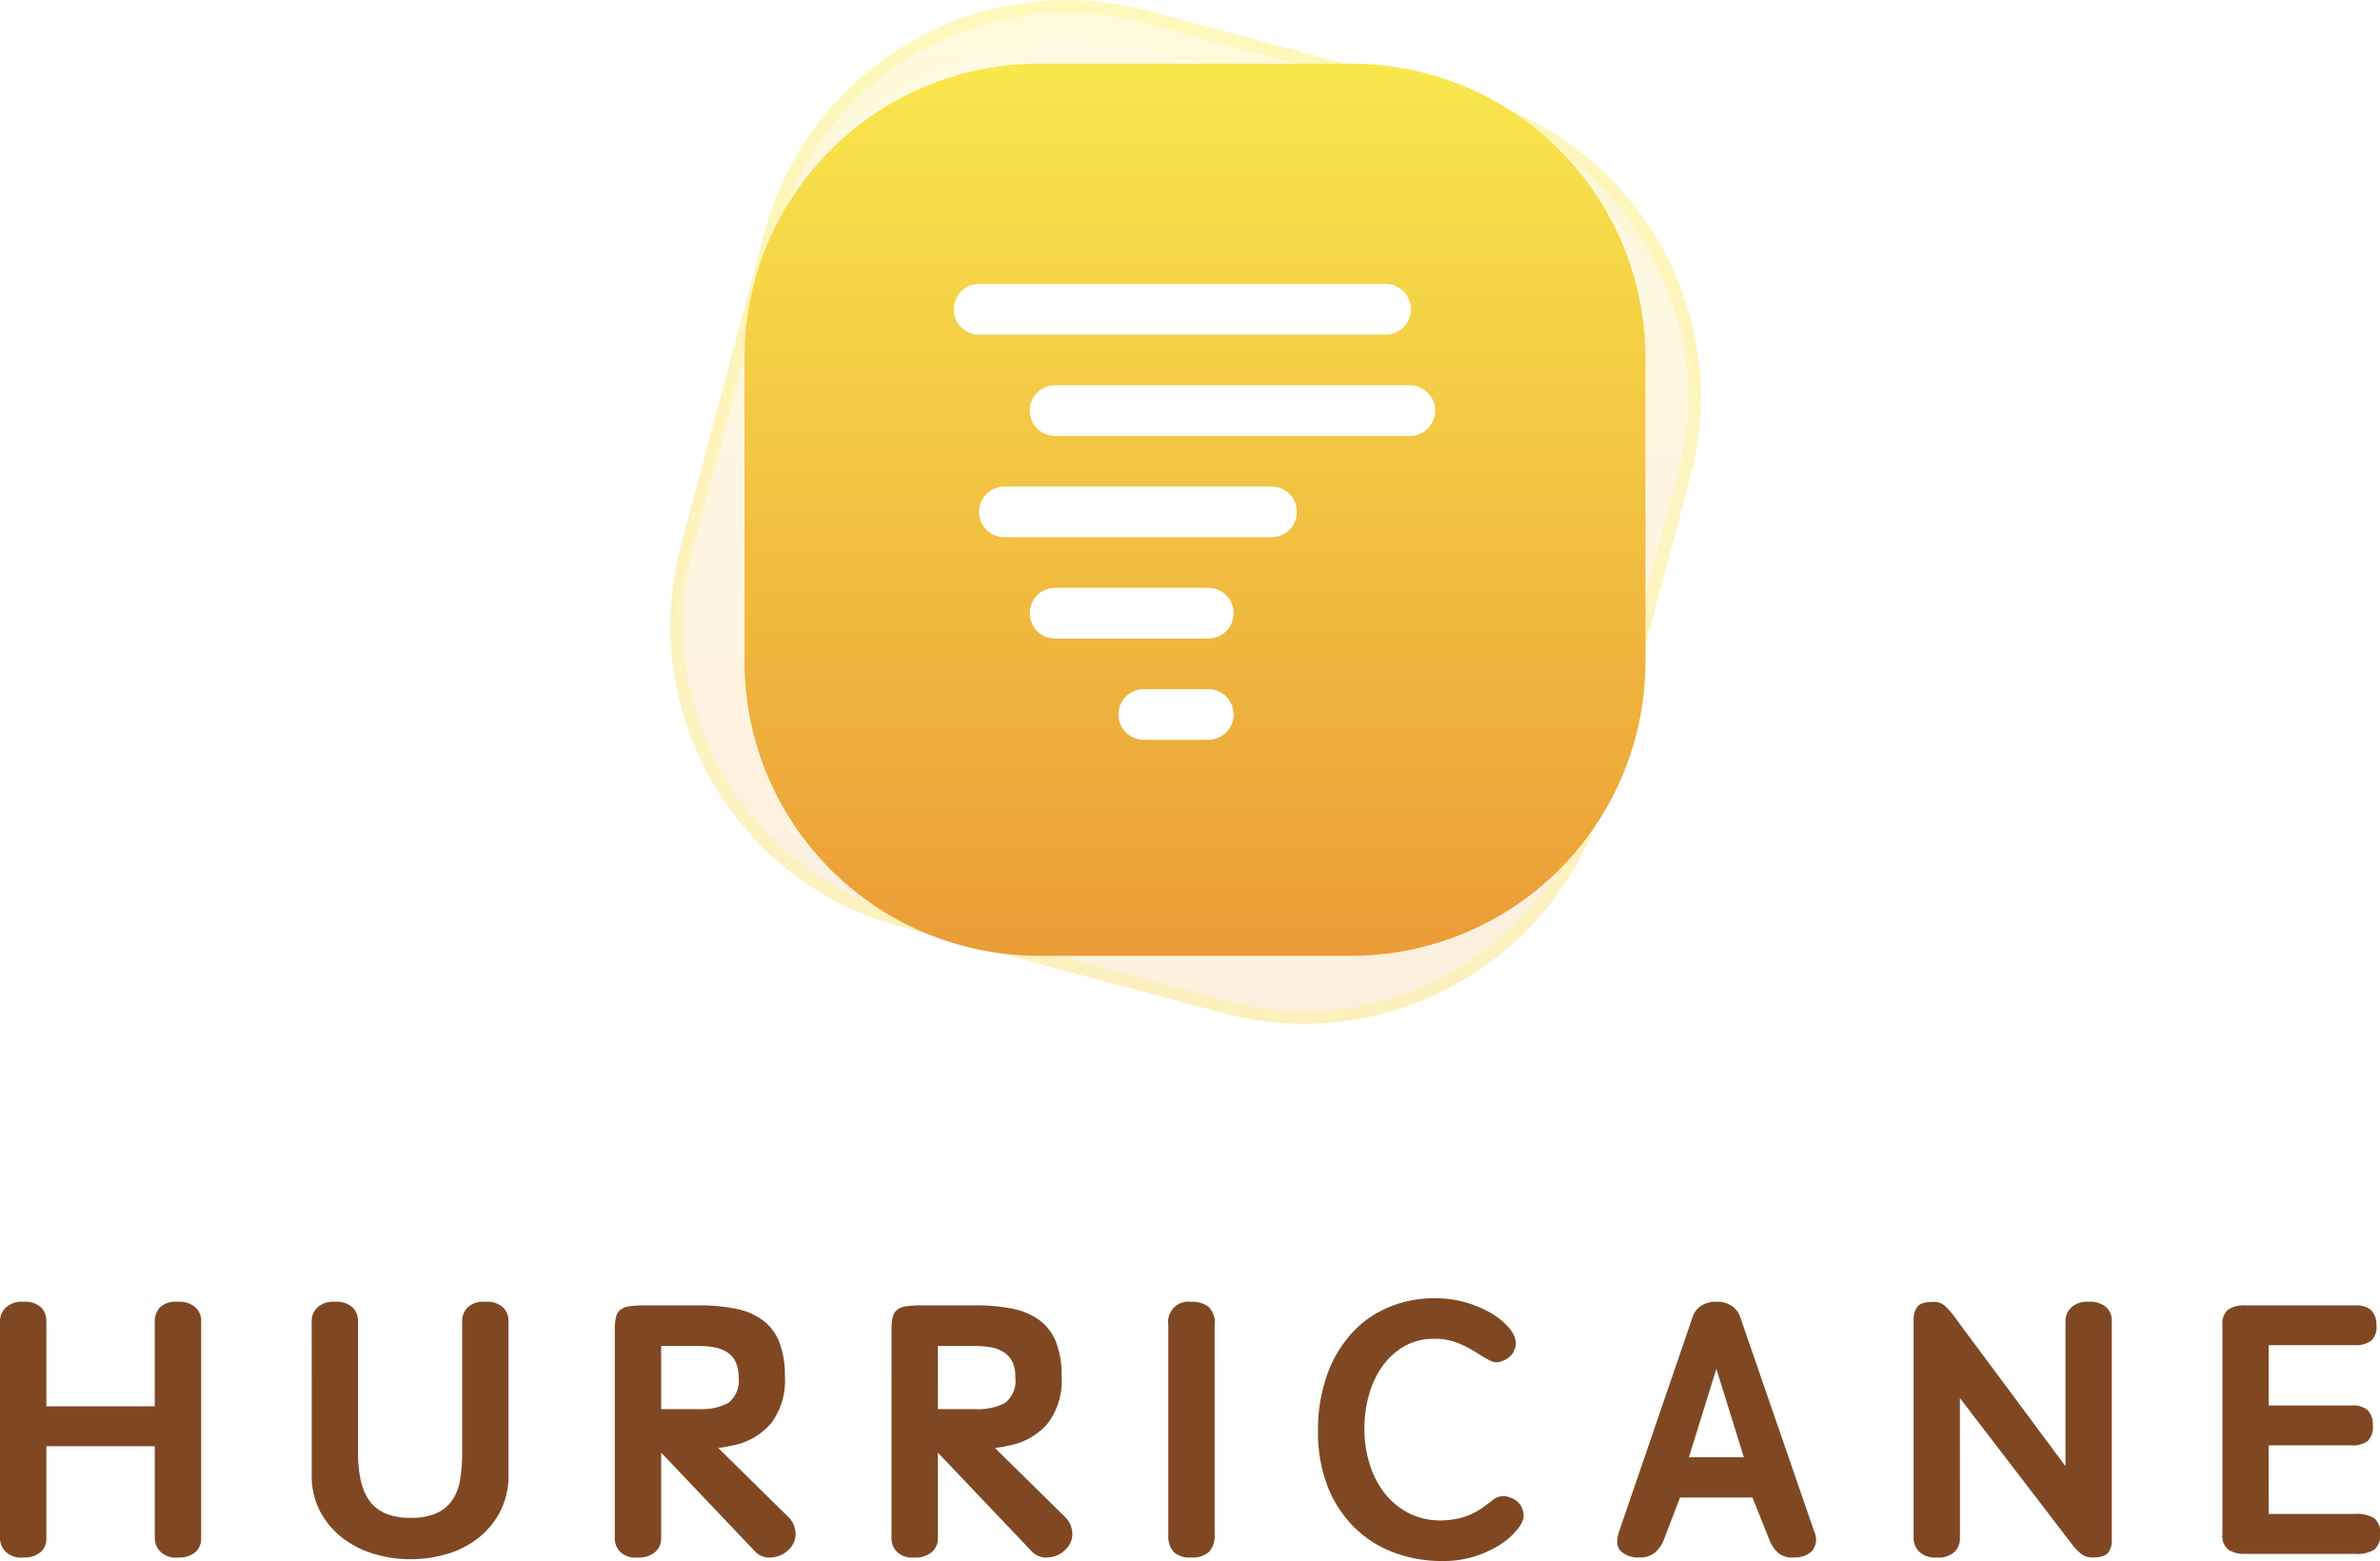 <svg xmlns="http://www.w3.org/2000/svg" xmlns:xlink="http://www.w3.org/1999/xlink" width="184.772" height="121.212" viewBox="0 0 184.772 121.212">
  <defs>
    <linearGradient id="linear-gradient" x1="0.5" x2="0.5" y2="1" gradientUnits="objectBoundingBox">
      <stop offset="0" stop-color="#f9e74c"/>
      <stop offset="1" stop-color="#eb9c37"/>
    </linearGradient>
    <filter id="路径_56493">
      <feOffset dy="3" input="SourceAlpha"/>
      <feGaussianBlur stdDeviation="1" result="blur"/>
      <feFlood flood-color="#f2c340" result="color"/>
      <feComposite operator="out" in="SourceGraphic" in2="blur"/>
      <feComposite operator="in" in="color"/>
      <feComposite operator="in" in2="SourceGraphic"/>
    </filter>
  </defs>
  <g id="组_24958" data-name="组 24958" transform="translate(-95.454 -343.61)">
    <g id="组_24957" data-name="组 24957" transform="translate(0 -12.5)">
      <g id="组_24956" data-name="组 24956" transform="translate(-2215.5 -1613.89)">
        <g id="组_24955" data-name="组 24955" transform="translate(2363 1970)">
          <g data-type="innerShadowGroup">
            <g id="路径_56493-2" data-name="路径 56493" transform="translate(-97.317 -100.961)" opacity="0.2" fill="url(#linear-gradient)">
              <path d="M 146.518 179.958 C 146.518 179.958 146.518 179.958 146.518 179.958 C 144.438 179.958 142.355 179.681 140.327 179.134 L 115.442 172.476 C 112.342 171.656 109.498 170.252 106.988 168.3 C 104.566 166.418 102.555 164.108 101.011 161.436 C 99.462 158.755 98.462 155.847 98.039 152.793 C 97.602 149.634 97.806 146.461 98.645 143.362 L 105.102 119.148 C 105.79 116.544 106.9 114.103 108.4 111.894 C 109.849 109.759 111.633 107.881 113.702 106.313 C 115.75 104.762 118.02 103.555 120.451 102.728 C 122.921 101.888 125.49 101.461 128.088 101.461 C 130.17 101.461 132.255 101.739 134.283 102.285 L 159.168 108.943 C 162.284 109.767 165.143 111.181 167.667 113.146 C 170.103 115.043 172.122 117.369 173.667 120.058 C 175.205 122.734 176.193 125.631 176.605 128.668 C 177.032 131.815 176.817 134.973 175.966 138.054 L 169.508 162.271 C 168.807 164.875 167.688 167.316 166.184 169.525 C 164.73 171.661 162.945 173.539 160.88 175.106 C 158.833 176.658 156.566 177.865 154.141 178.691 C 151.676 179.532 149.112 179.958 146.518 179.958 Z" stroke="none"/>
              <path d="M 128.087 101.961 C 125.544 101.961 123.029 102.379 120.612 103.201 C 118.232 104.011 116.008 105.193 114.003 106.712 C 111.978 108.247 110.232 110.085 108.813 112.175 C 107.345 114.338 106.259 116.727 105.585 119.277 L 99.128 143.493 C 98.306 146.526 98.107 149.632 98.535 152.725 C 98.948 155.714 99.927 158.561 101.444 161.186 C 102.956 163.802 104.924 166.063 107.295 167.906 C 109.751 169.816 112.535 171.19 115.571 171.993 L 140.457 178.651 C 142.443 179.186 144.482 179.458 146.518 179.458 C 149.056 179.458 151.567 179.041 153.98 178.218 C 156.354 177.408 158.574 176.227 160.577 174.707 C 162.6 173.173 164.347 171.335 165.771 169.243 C 167.243 167.081 168.338 164.691 169.025 162.142 L 175.484 137.921 C 176.317 134.905 176.527 131.815 176.11 128.735 C 175.707 125.762 174.739 122.927 173.234 120.307 C 171.721 117.674 169.744 115.398 167.359 113.54 C 164.923 111.643 162.167 110.271 159.166 109.46 L 159.166 109.46 L 134.153 102.768 C 132.167 102.233 130.127 101.961 128.087 101.961 L 128.087 101.961 M 128.088 100.961 C 130.177 100.961 132.301 101.233 134.413 101.802 L 159.298 108.46 C 172.278 111.891 180.012 125.274 176.448 138.187 L 169.991 162.4 C 166.494 175.38 153.177 183.114 140.197 179.617 L 115.312 172.959 C 102.332 169.528 94.665 156.145 98.162 143.232 L 104.619 119.02 C 107.491 108.151 117.339 100.961 128.088 100.961 Z" stroke="none"/>
            </g>
            <g transform="matrix(1, 0, 0, 1, -52.05, 0)" filter="url(#路径_56493)">
              <g id="路径_56493-3" data-name="路径 56493" transform="translate(-45.27 -100.96)" fill="#fff" opacity="0.2">
                <path d="M 146.518 179.958 C 146.518 179.958 146.518 179.958 146.518 179.958 C 144.438 179.958 142.355 179.681 140.327 179.134 L 115.442 172.476 C 112.342 171.656 109.498 170.252 106.988 168.3 C 104.566 166.418 102.555 164.108 101.011 161.436 C 99.462 158.755 98.462 155.847 98.039 152.793 C 97.602 149.634 97.806 146.461 98.645 143.362 L 105.102 119.148 C 105.79 116.544 106.9 114.103 108.4 111.894 C 109.849 109.759 111.633 107.881 113.702 106.313 C 115.75 104.762 118.02 103.555 120.451 102.728 C 122.921 101.888 125.49 101.461 128.088 101.461 C 130.17 101.461 132.255 101.739 134.283 102.285 L 159.168 108.943 C 162.284 109.767 165.143 111.181 167.667 113.146 C 170.103 115.043 172.122 117.369 173.667 120.058 C 175.205 122.734 176.193 125.631 176.605 128.668 C 177.032 131.815 176.817 134.973 175.966 138.054 L 169.508 162.271 C 168.807 164.875 167.688 167.316 166.184 169.525 C 164.73 171.661 162.945 173.539 160.88 175.106 C 158.833 176.658 156.566 177.865 154.141 178.691 C 151.676 179.532 149.112 179.958 146.518 179.958 Z" stroke="none"/>
                <path d="M 128.087 101.961 C 125.544 101.961 123.029 102.379 120.612 103.201 C 118.232 104.011 116.008 105.193 114.003 106.712 C 111.978 108.247 110.232 110.085 108.813 112.175 C 107.345 114.338 106.259 116.727 105.585 119.277 L 99.128 143.493 C 98.306 146.526 98.107 149.632 98.535 152.725 C 98.948 155.714 99.927 158.561 101.444 161.186 C 102.956 163.802 104.924 166.063 107.295 167.906 C 109.751 169.816 112.535 171.19 115.571 171.993 L 140.457 178.651 C 142.443 179.186 144.482 179.458 146.518 179.458 C 149.056 179.458 151.567 179.041 153.98 178.218 C 156.354 177.408 158.574 176.227 160.577 174.707 C 162.6 173.173 164.347 171.335 165.771 169.243 C 167.243 167.081 168.338 164.691 169.025 162.142 L 175.484 137.921 C 176.317 134.905 176.527 131.815 176.11 128.735 C 175.707 125.762 174.739 122.927 173.234 120.307 C 171.721 117.674 169.744 115.398 167.359 113.54 C 164.923 111.643 162.167 110.271 159.166 109.46 L 159.166 109.46 L 134.153 102.768 C 132.167 102.233 130.127 101.961 128.087 101.961 L 128.087 101.961 M 128.088 100.961 C 130.177 100.961 132.301 101.233 134.413 101.802 L 159.298 108.46 C 172.278 111.891 180.012 125.274 176.448 138.187 L 169.991 162.4 C 166.494 175.38 153.177 183.114 140.197 179.617 L 115.312 172.959 C 102.332 169.528 94.665 156.145 98.162 143.232 L 104.619 119.02 C 107.491 108.151 117.339 100.961 128.088 100.961 Z" stroke="none"/>
              </g>
            </g>
            <g id="路径_56493-4" data-name="路径 56493" transform="translate(-97.317 -100.961)" fill="none" opacity="0.2">
              <path d="M 146.518 179.958 C 146.518 179.958 146.518 179.958 146.518 179.958 C 144.438 179.958 142.355 179.681 140.327 179.134 L 115.442 172.476 C 112.342 171.656 109.498 170.252 106.988 168.3 C 104.566 166.418 102.555 164.108 101.011 161.436 C 99.462 158.755 98.462 155.847 98.039 152.793 C 97.602 149.634 97.806 146.461 98.645 143.362 L 105.102 119.148 C 105.79 116.544 106.9 114.103 108.4 111.894 C 109.849 109.759 111.633 107.881 113.702 106.313 C 115.75 104.762 118.02 103.555 120.451 102.728 C 122.921 101.888 125.49 101.461 128.088 101.461 C 130.17 101.461 132.255 101.739 134.283 102.285 L 159.168 108.943 C 162.284 109.767 165.143 111.181 167.667 113.146 C 170.103 115.043 172.122 117.369 173.667 120.058 C 175.205 122.734 176.193 125.631 176.605 128.668 C 177.032 131.815 176.817 134.973 175.966 138.054 L 169.508 162.271 C 168.807 164.875 167.688 167.316 166.184 169.525 C 164.73 171.661 162.945 173.539 160.88 175.106 C 158.833 176.658 156.566 177.865 154.141 178.691 C 151.676 179.532 149.112 179.958 146.518 179.958 Z" stroke="none"/>
              <path d="M 128.087 101.961 C 125.544 101.961 123.029 102.379 120.612 103.201 C 118.232 104.011 116.008 105.193 114.003 106.712 C 111.978 108.247 110.232 110.085 108.813 112.175 C 107.345 114.338 106.259 116.727 105.585 119.277 L 99.128 143.493 C 98.306 146.526 98.107 149.632 98.535 152.725 C 98.948 155.714 99.927 158.561 101.444 161.186 C 102.956 163.802 104.924 166.063 107.295 167.906 C 109.751 169.816 112.535 171.19 115.571 171.993 L 140.457 178.651 C 142.443 179.186 144.482 179.458 146.518 179.458 C 149.056 179.458 151.567 179.041 153.98 178.218 C 156.354 177.408 158.574 176.227 160.577 174.707 C 162.6 173.173 164.347 171.335 165.771 169.243 C 167.243 167.081 168.338 164.691 169.025 162.142 L 175.484 137.921 C 176.317 134.905 176.527 131.815 176.11 128.735 C 175.707 125.762 174.739 122.927 173.234 120.307 C 171.721 117.674 169.744 115.398 167.359 113.54 C 164.923 111.643 162.167 110.271 159.166 109.46 L 159.166 109.46 L 134.153 102.768 C 132.167 102.233 130.127 101.961 128.087 101.961 L 128.087 101.961 M 128.088 100.961 C 130.177 100.961 132.301 101.233 134.413 101.802 L 159.298 108.46 C 172.278 111.891 180.012 125.274 176.448 138.187 L 169.991 162.4 C 166.494 175.38 153.177 183.114 140.197 179.617 L 115.312 172.959 C 102.332 169.528 94.665 156.145 98.162 143.232 L 104.619 119.02 C 107.491 108.151 117.339 100.961 128.088 100.961 Z" stroke="none" fill="#fff041"/>
            </g>
          </g>
          <path id="路径_56494" data-name="路径 56494" d="M205.889,153.78H181.677a22.848,22.848,0,0,0-22.867,22.867v23.54a22.848,22.848,0,0,0,22.867,22.867h24.212a22.848,22.848,0,0,0,22.867-22.867V176.647A22.848,22.848,0,0,0,205.889,153.78Z" transform="translate(-153.055 -148.837)" fill="url(#linear-gradient)"/>
          <path id="路径_56495" data-name="路径 56495" d="M241.431,224H209.967a1.967,1.967,0,1,0,0,3.933h31.464a1.967,1.967,0,1,0,0-3.933Zm1.967,7.866H215.866a1.967,1.967,0,1,0,0,3.933H243.4a1.967,1.967,0,0,0,0-3.933Zm-10.816,7.866H211.933a1.967,1.967,0,1,0,0,3.933h20.648a1.967,1.967,0,1,0,0-3.933Zm-4.916,7.866h-11.8a1.967,1.967,0,1,0,0,3.933h11.8a1.967,1.967,0,1,0,0-3.933Zm0,7.866h-4.916a1.967,1.967,0,1,0,0,3.933h4.916a1.967,1.967,0,1,0,0-3.933Z" transform="translate(-185.954 -201.95)" fill="#fff"/>
        </g>
      </g>
      <path id="路径_56496" data-name="路径 56496" d="M13.115-12.424a1.545,1.545,0,0,1,.374-.969,1.709,1.709,0,0,1,1.4-.471,1.882,1.882,0,0,1,1.4.443,1.4,1.4,0,0,1,.429,1V4.548a1.4,1.4,0,0,1-.4.983,1.9,1.9,0,0,1-1.37.457,1.713,1.713,0,0,1-1.4-.457,1.484,1.484,0,0,1-.429-.983v-7.2H4.7v7.2a1.4,1.4,0,0,1-.4.983,1.9,1.9,0,0,1-1.37.457,1.713,1.713,0,0,1-1.4-.457A1.484,1.484,0,0,1,1.1,4.548V-12.424a1.436,1.436,0,0,1,.429-.969,1.813,1.813,0,0,1,1.4-.471,1.783,1.783,0,0,1,1.37.443,1.446,1.446,0,0,1,.4,1v6.672h8.416Zm12.182,0a1.459,1.459,0,0,1,.415-.969,1.766,1.766,0,0,1,1.384-.471,1.832,1.832,0,0,1,1.384.443,1.421,1.421,0,0,1,.415,1V-2.18a10.469,10.469,0,0,0,.194,2.1,4.351,4.351,0,0,0,.651,1.606,2.97,2.97,0,0,0,1.246,1.024,4.852,4.852,0,0,0,2.007.36,4.84,4.84,0,0,0,1.966-.346,2.927,2.927,0,0,0,1.232-1A3.918,3.918,0,0,0,36.814-.02,12.529,12.529,0,0,0,36.98-2.18V-12.424a1.513,1.513,0,0,1,.388-.969,1.754,1.754,0,0,1,1.412-.471,1.832,1.832,0,0,1,1.384.443,1.421,1.421,0,0,1,.415,1V-.463a6.11,6.11,0,0,1-.651,2.893,6.322,6.322,0,0,1-1.716,2.063,7.225,7.225,0,0,1-2.436,1.232,9.945,9.945,0,0,1-2.81.4,9.849,9.849,0,0,1-2.782-.4,7.529,7.529,0,0,1-2.45-1.218,6.408,6.408,0,0,1-1.758-2.049A5.966,5.966,0,0,1,25.3-.463Zm23.533.664a3.729,3.729,0,0,1,.1-.941,1.007,1.007,0,0,1,.346-.554,1.509,1.509,0,0,1,.706-.263,8.128,8.128,0,0,1,1.177-.069h4.18a14.253,14.253,0,0,1,2.893.263,5.215,5.215,0,0,1,2.1.9,3.906,3.906,0,0,1,1.274,1.7,7.111,7.111,0,0,1,.429,2.644,5.5,5.5,0,0,1-1.094,3.682,5.275,5.275,0,0,1-2.948,1.689L57.44-2.6a5.508,5.508,0,0,1-.581.083l5.426,5.343A1.857,1.857,0,0,1,62.866,4.1a1.654,1.654,0,0,1-.526,1.274,2.028,2.028,0,0,1-1.329.609,1.52,1.52,0,0,1-1.246-.415L52.429-2.152v6.7a1.377,1.377,0,0,1-.443,1,1.933,1.933,0,0,1-1.412.443,1.675,1.675,0,0,1-1.357-.471,1.513,1.513,0,0,1-.388-.969Zm3.6,6.229h2.907a4.469,4.469,0,0,0,2.312-.484,2.216,2.216,0,0,0,.789-2.035,2.529,2.529,0,0,0-.249-1.19,1.862,1.862,0,0,0-.678-.734,2.784,2.784,0,0,0-1-.36,6.982,6.982,0,0,0-1.177-.1H52.429Zm17.885-6.229a3.729,3.729,0,0,1,.1-.941,1.007,1.007,0,0,1,.346-.554,1.509,1.509,0,0,1,.706-.263,8.129,8.129,0,0,1,1.177-.069h4.18a14.253,14.253,0,0,1,2.893.263,5.215,5.215,0,0,1,2.1.9,3.906,3.906,0,0,1,1.274,1.7,7.112,7.112,0,0,1,.429,2.644,5.5,5.5,0,0,1-1.094,3.682,5.275,5.275,0,0,1-2.948,1.689l-.554.111a5.508,5.508,0,0,1-.581.083l5.426,5.343A1.857,1.857,0,0,1,84.35,4.1a1.654,1.654,0,0,1-.526,1.274,2.028,2.028,0,0,1-1.329.609,1.52,1.52,0,0,1-1.246-.415L73.913-2.152v6.7a1.377,1.377,0,0,1-.443,1,1.933,1.933,0,0,1-1.412.443A1.675,1.675,0,0,1,70.7,5.517a1.513,1.513,0,0,1-.388-.969Zm3.6,6.229h2.907a4.47,4.47,0,0,0,2.312-.484,2.216,2.216,0,0,0,.789-2.035,2.53,2.53,0,0,0-.249-1.19,1.862,1.862,0,0,0-.678-.734,2.784,2.784,0,0,0-1-.36,6.982,6.982,0,0,0-1.177-.1H73.913ZM95.4,4.215a1.841,1.841,0,0,1-.429,1.329,1.882,1.882,0,0,1-1.4.443,1.783,1.783,0,0,1-1.37-.443,1.878,1.878,0,0,1-.4-1.3V-12.091a1.566,1.566,0,0,1,1.772-1.772,2.085,2.085,0,0,1,1.357.388,1.675,1.675,0,0,1,.471,1.357Zm17.691,2.049a10.6,10.6,0,0,1-3.862-.692,8.628,8.628,0,0,1-3.087-2.021A9.217,9.217,0,0,1,104.117.326a11.683,11.683,0,0,1-.692-4.305,12.582,12.582,0,0,1,.734-4.291,9.57,9.57,0,0,1,1.91-3.184,8.132,8.132,0,0,1,2.852-1.993,9.09,9.09,0,0,1,3.558-.692,8.514,8.514,0,0,1,2.492.346,8.406,8.406,0,0,1,1.966.858,5.254,5.254,0,0,1,1.3,1.08,2.1,2.1,0,0,1,.526.983,1.181,1.181,0,0,1-.042.609q-.1.249-.152.36a1.545,1.545,0,0,1-.3.332,1.641,1.641,0,0,1-.526.3,1.056,1.056,0,0,1-.969-.028q-.471-.249-1.052-.623a9.882,9.882,0,0,0-1.37-.72,4.861,4.861,0,0,0-1.952-.346,4.469,4.469,0,0,0-2.312.6,5.362,5.362,0,0,0-1.689,1.564A7.155,7.155,0,0,0,107.37-6.6a9.832,9.832,0,0,0-.346,2.616,9.122,9.122,0,0,0,.388,2.644A7.092,7.092,0,0,0,108.561.949a5.664,5.664,0,0,0,1.9,1.592,5.363,5.363,0,0,0,2.63.568,6.278,6.278,0,0,0,1.357-.18,5.288,5.288,0,0,0,1.024-.374,5.609,5.609,0,0,0,.8-.484q.36-.263.72-.54a1.283,1.283,0,0,1,1.357-.194,1.517,1.517,0,0,1,.858.692,1.589,1.589,0,0,1,.166.914,2.294,2.294,0,0,1-.5.9,5.35,5.35,0,0,1-1.246,1.107,8.171,8.171,0,0,1-1.952.927A8.072,8.072,0,0,1,113.087,6.264Zm18.438-4.928L130.308,4.52a2.674,2.674,0,0,1-.692,1.066,1.878,1.878,0,0,1-1.3.4,1.946,1.946,0,0,1-1.37-.471q-.512-.471-.125-1.606l5.7-16.639a1.6,1.6,0,0,1,.6-.789,1.992,1.992,0,0,1,1.232-.346,1.992,1.992,0,0,1,1.232.346,1.6,1.6,0,0,1,.6.789l5.759,16.694a1.411,1.411,0,0,1-.18,1.537,1.912,1.912,0,0,1-1.37.484,1.689,1.689,0,0,1-1.274-.374,2.712,2.712,0,0,1-.637-.955l-1.329-3.322Zm4.956-3.128L134.35-8.658l-2.132,6.866Zm16.777,6.34a1.421,1.421,0,0,1-.415,1,1.832,1.832,0,0,1-1.384.443,1.766,1.766,0,0,1-1.384-.471,1.459,1.459,0,0,1-.415-.969v-17.11a1.548,1.548,0,0,1,.277-.9q.277-.4,1.274-.4a1.245,1.245,0,0,1,.9.332,5.516,5.516,0,0,1,.6.664L161.454-1.1V-12.424a1.459,1.459,0,0,1,.415-.969,1.766,1.766,0,0,1,1.384-.471,1.832,1.832,0,0,1,1.384.443,1.421,1.421,0,0,1,.415,1V4.741a1.443,1.443,0,0,1-.277.858q-.277.388-1.246.388a1.345,1.345,0,0,1-.927-.332,4.564,4.564,0,0,1-.623-.664L153.259-6.388ZM177.234,2.61h6.7a2.555,2.555,0,0,1,1.5.332,1.438,1.438,0,0,1,.443,1.218,1.438,1.438,0,0,1-.443,1.218,2.555,2.555,0,0,1-1.5.332h-8.527a2.3,2.3,0,0,1-1.3-.318,1.355,1.355,0,0,1-.471-1.2V-12.064a1.4,1.4,0,0,1,.443-1.19,2.2,2.2,0,0,1,1.329-.332h8.555a1.8,1.8,0,0,1,1.2.346,1.6,1.6,0,0,1,.429,1.2,1.383,1.383,0,0,1-.415,1.2,1.981,1.981,0,0,1-1.246.346h-6.7v4.679h6.423a1.8,1.8,0,0,1,1.274.374,1.614,1.614,0,0,1,.388,1.2,1.516,1.516,0,0,1-.388,1.177,1.894,1.894,0,0,1-1.274.346h-6.423Z" transform="translate(94.354 471.058)" fill="#7f4823"/>
    </g>
  </g>
</svg>

